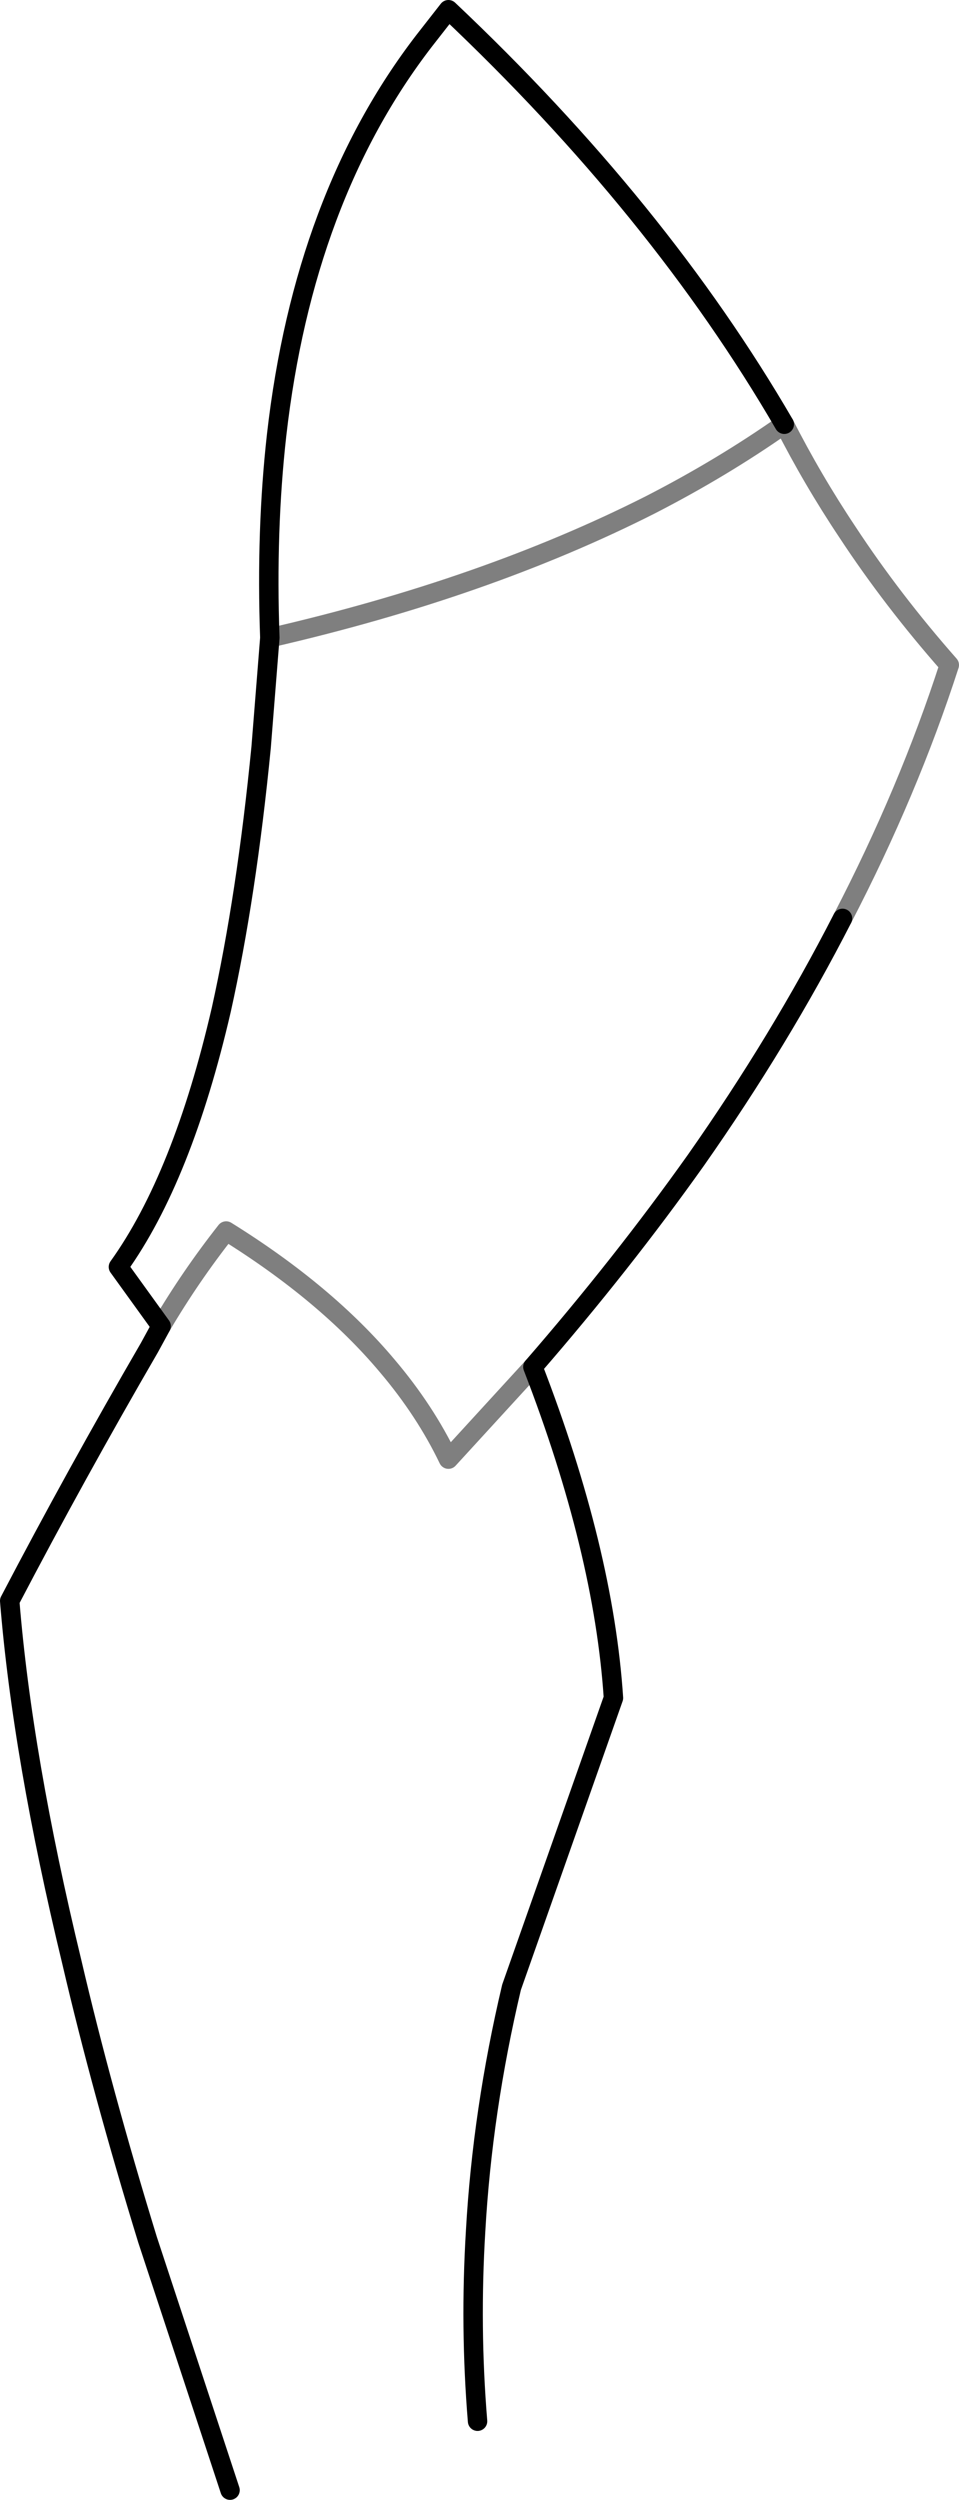 <?xml version="1.0" encoding="UTF-8" standalone="no"?>
<svg xmlns:xlink="http://www.w3.org/1999/xlink" height="128.75px" width="49.4px" xmlns="http://www.w3.org/2000/svg">
  <g transform="matrix(1.0, 0.0, 0.0, 1.0, -306.3, -233.35)">
    <path d="M318.15 361.6 L313.9 348.7 Q311.55 341.05 310.0 334.4 307.45 323.85 306.8 315.8 310.2 309.3 314.0 302.75 L314.6 301.65 312.4 298.6 Q315.7 294.0 317.7 285.35 319.0 279.5 319.75 271.85 L320.2 266.2 Q320.0 260.65 320.55 255.75 321.95 243.5 328.15 235.45 L329.4 233.85 Q340.25 244.1 346.7 255.2 M349.7 280.65 Q346.5 286.9 342.15 293.1 338.35 298.45 333.75 303.75 337.4 313.2 337.9 320.8 L332.65 335.7 Q331.15 342.05 330.8 348.25 330.5 353.2 330.9 358.05" fill="none" stroke="#000000" stroke-linecap="round" stroke-linejoin="round" stroke-width="1.0"/>
    <path d="M346.7 255.2 Q348.15 258.05 349.95 260.75 352.25 264.25 355.2 267.6 353.1 274.1 349.7 280.65 M346.7 255.2 Q343.5 257.45 339.8 259.35 331.3 263.65 320.2 266.2 M333.75 303.75 L329.4 308.5 Q328.2 306.0 326.25 303.7 323.1 299.95 317.95 296.75 316.1 299.1 314.6 301.65" fill="none" stroke="#000000" stroke-linecap="round" stroke-linejoin="round" stroke-opacity="0.502" stroke-width="1.0"/>
  </g>
</svg>
